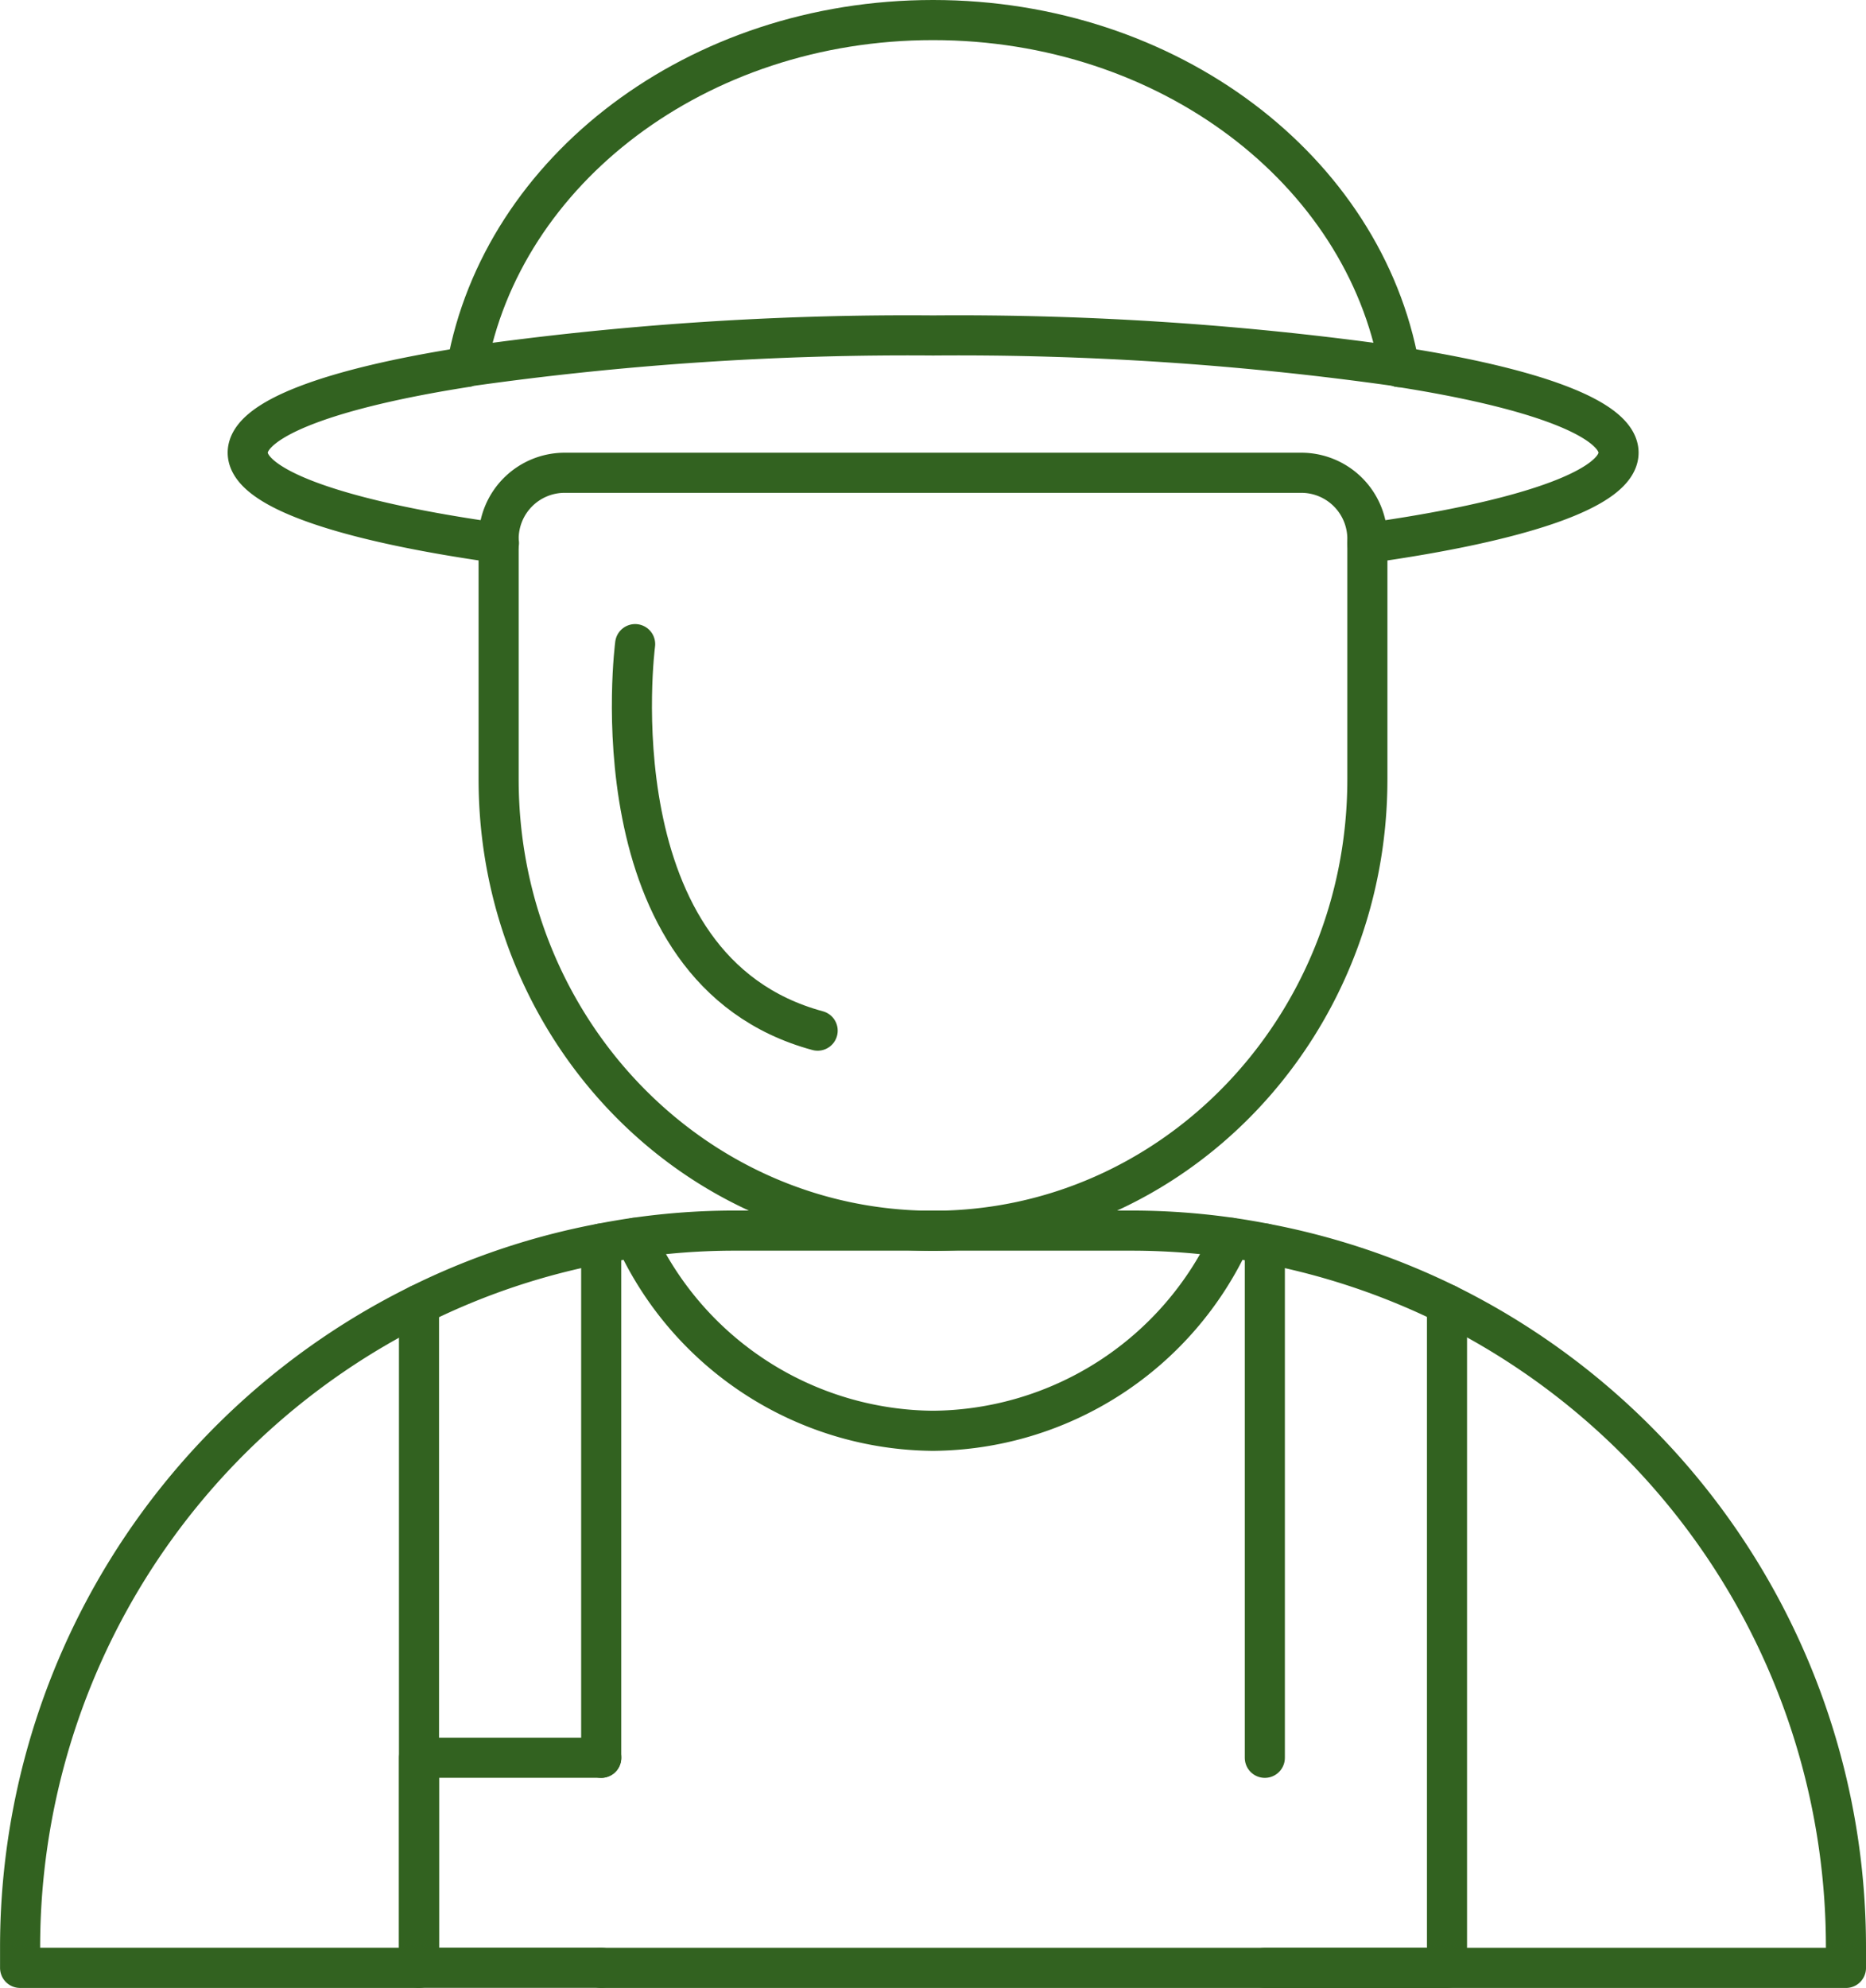 <svg xmlns="http://www.w3.org/2000/svg" width="69.82" height="74.344" viewBox="0 0 69.82 74.344">
  <g id="Group_36769" data-name="Group 36769" transform="translate(387.362 -296.05)">
    <path id="Path_2093" data-name="Path 2093" d="M-342.392,310.214a2.474,2.474,0,0,1,2.474,2.474v8.988c0,9.33-7.274,16.886-16.254,16.886s-16.252-7.556-16.252-16.886v-8.988a2.473,2.473,0,0,1,2.473-2.474Z" transform="translate(3.719 3.516)" fill="none" stroke="#326220" stroke-linecap="round" stroke-linejoin="round" stroke-width="1.5"/>
    <path id="Path_2094" data-name="Path 2094" d="M-368.377,332.882a12.372,12.372,0,0,0,11.146,7.217,12.374,12.374,0,0,0,11.146-7.217" transform="translate(4.78 9.458)" fill="none" stroke="#326220" stroke-linecap="round" stroke-linejoin="round" stroke-width="1.5"/>
    <path id="Path_2095" data-name="Path 2095" d="M-373.368,309.764c1.32-7.349,8.62-12.964,17.445-12.964s16.124,5.615,17.445,12.964v.013" transform="translate(3.472)" fill="none" stroke="#326220" stroke-linecap="round" stroke-linejoin="round" stroke-width="1.5"/>
    <path id="Path_2096" data-name="Path 2096" d="M-337.969,313.91c5.734-.8,9.4-2.018,9.4-3.381,0-1.27-3.154-2.42-8.206-3.207v-.014a117,117,0,0,0-17.44-1.163,117.032,117.032,0,0,0-17.441,1.163v.014c-5.051.788-8.205,1.937-8.205,3.207,0,1.363,3.661,2.58,9.4,3.381" transform="translate(1.768 2.45)" fill="none" stroke="#326220" stroke-linecap="round" stroke-linejoin="round" stroke-width="1.5"/>
    <path id="Path_2097" data-name="Path 2097" d="M-364.867,360.241h46.575v-.788a26.806,26.806,0,0,0-14.928-24.03,26.714,26.714,0,0,0-6.815-2.272,26,26,0,0,0-5.038-.482h-14.754a25.988,25.988,0,0,0-5.038.482,26.28,26.28,0,0,0-6.817,2.284,26.8,26.8,0,0,0-14.928,24.017v.788h14.928v-7.858h6.817" transform="translate(0 9.402)" fill="none" stroke="#326220" stroke-linecap="round" stroke-linejoin="round" stroke-width="1.5"/>
    <path id="Path_2098" data-name="Path 2098" d="M-374.784,334.862v24.8h6.816" transform="translate(3.1 9.977)" fill="none" stroke="#326220" stroke-linecap="round" stroke-linejoin="round" stroke-width="1.5"/>
    <line id="Line_107" data-name="Line 107" y1="19.232" transform="translate(-364.867 342.554)" fill="none" stroke="#326220" stroke-linecap="round" stroke-linejoin="round" stroke-width="1.5"/>
    <path id="Path_2099" data-name="Path 2099" d="M-342.893,334.852V359.67h-6.816" transform="translate(9.673 9.974)" fill="none" stroke="#326220" stroke-linecap="round" stroke-linejoin="round" stroke-width="1.5"/>
    <line id="Line_108" data-name="Line 108" y1="19.232" transform="translate(-340.036 342.554)" fill="none" stroke="#326220" stroke-linecap="round" stroke-linejoin="round" stroke-width="1.5"/>
    <path id="Path_2101" data-name="Path 2101" d="M-368.352,315.291s-1.6,12.177,6.829,14.455" transform="translate(4.755 4.847)" fill="none" stroke="#326220" stroke-linecap="round" stroke-linejoin="round" stroke-width="1.5"/>
  </g>
</svg>
